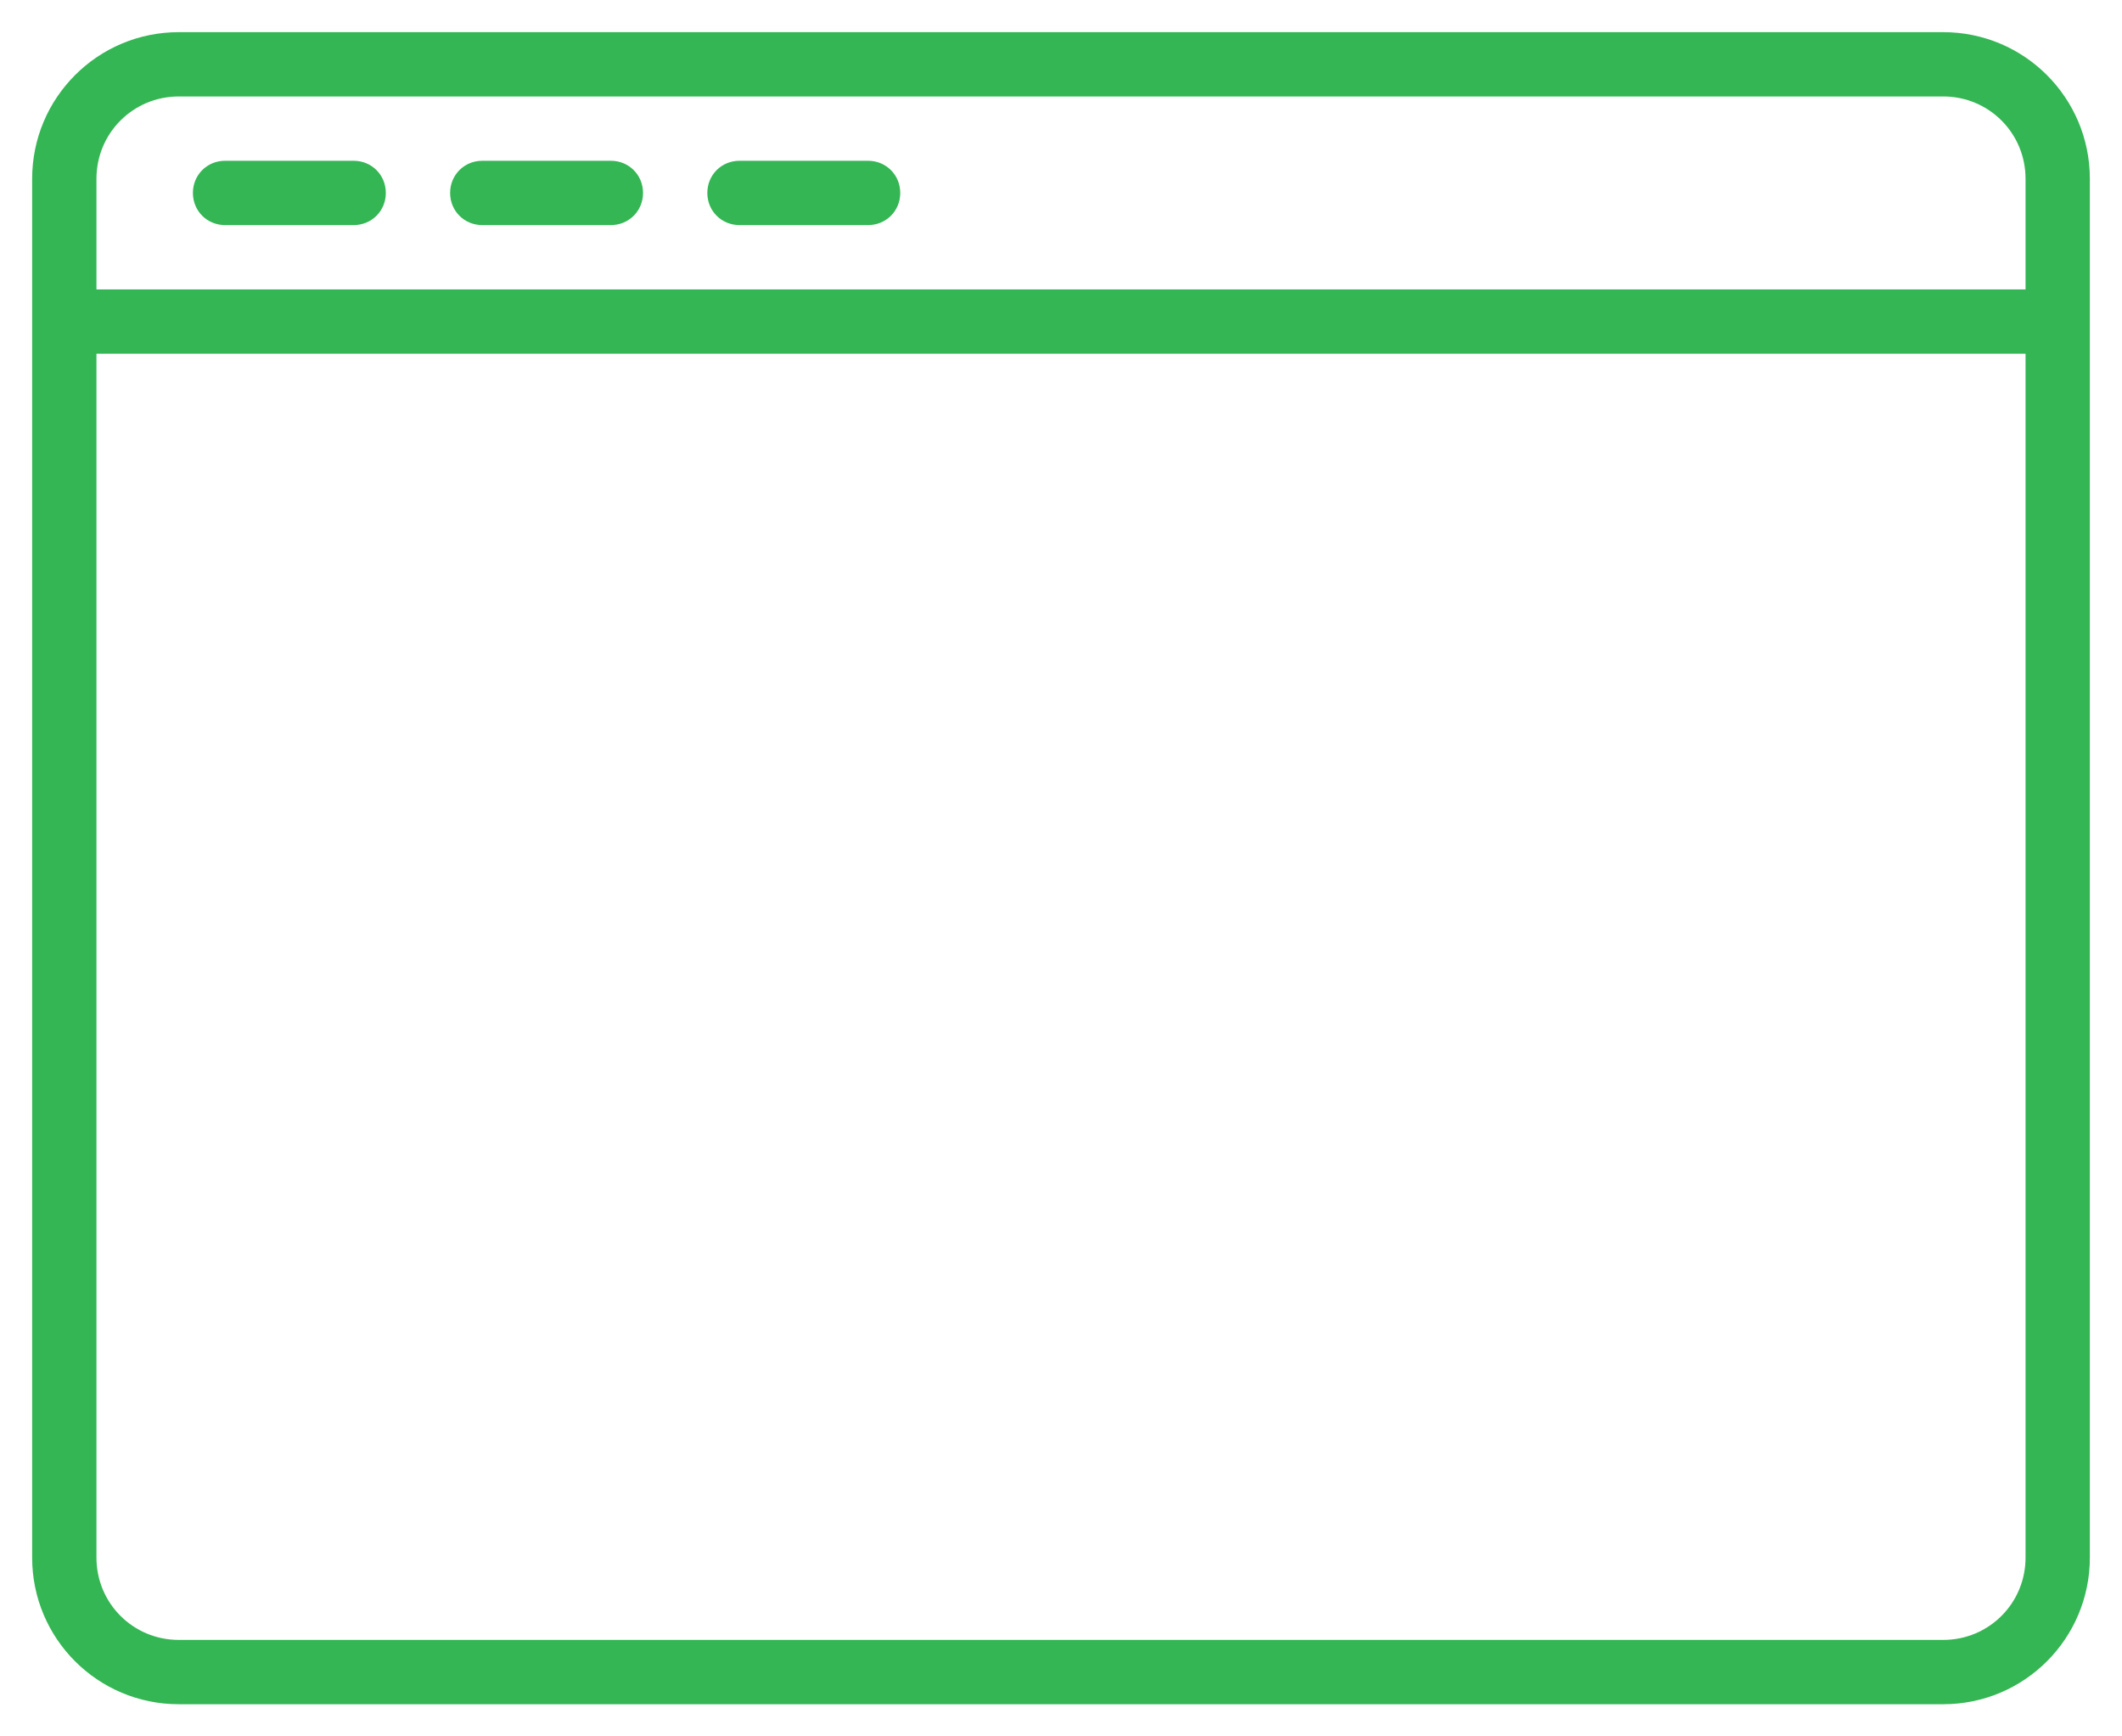 <?xml version="1.0" encoding="utf-8"?>
<svg xmlns="http://www.w3.org/2000/svg"
	xmlns:xlink="http://www.w3.org/1999/xlink"
	width="33px" height="27px">
<path fill="rgb(51,182,83)" fill-rule="evenodd" d="M 30.22 26.5C 30.22 26.5 2.78 26.5 2.78 26.5 1.52 26.5 0.5 25.48 0.5 24.22 0.5 24.22 0.5 2.78 0.5 2.78 0.5 1.52 1.52 0.5 2.78 0.5 2.78 0.5 30.22 0.5 30.22 0.5 31.48 0.5 32.5 1.52 32.5 2.78 32.5 2.78 32.5 24.22 32.5 24.22 32.5 25.48 31.48 26.5 30.22 26.5ZM 31.5 2.78C 31.5 2.07 30.93 1.5 30.22 1.5 30.22 1.5 2.78 1.5 2.78 1.5 2.07 1.5 1.5 2.07 1.5 2.78 1.5 2.78 1.5 4.5 1.5 4.5 1.5 4.5 31.5 4.5 31.5 4.5 31.5 4.5 31.5 2.78 31.5 2.78ZM 31.5 5.5C 31.5 5.5 1.5 5.5 1.5 5.5 1.5 5.5 1.5 24.22 1.5 24.22 1.5 24.93 2.07 25.5 2.78 25.5 2.78 25.5 30.22 25.5 30.22 25.5 30.93 25.5 31.5 24.93 31.5 24.22 31.5 24.22 31.5 5.5 31.5 5.5ZM 3.5 2.5C 3.5 2.5 5.5 2.5 5.5 2.5 5.78 2.5 6 2.72 6 3 6 3.28 5.78 3.5 5.5 3.5 5.5 3.5 3.5 3.5 3.5 3.5 3.22 3.5 3 3.28 3 3 3 2.72 3.22 2.5 3.5 2.5ZM 7.5 2.5C 7.5 2.5 9.5 2.5 9.5 2.5 9.78 2.5 10 2.72 10 3 10 3.28 9.78 3.5 9.5 3.5 9.5 3.5 7.5 3.5 7.5 3.5 7.22 3.5 7 3.28 7 3 7 2.72 7.22 2.5 7.5 2.5ZM 11.5 2.5C 11.5 2.5 13.5 2.5 13.5 2.5 13.78 2.5 14 2.72 14 3 14 3.28 13.78 3.5 13.5 3.5 13.5 3.5 11.5 3.5 11.5 3.5 11.22 3.5 11 3.28 11 3 11 2.72 11.22 2.5 11.5 2.5Z"/>
</svg>